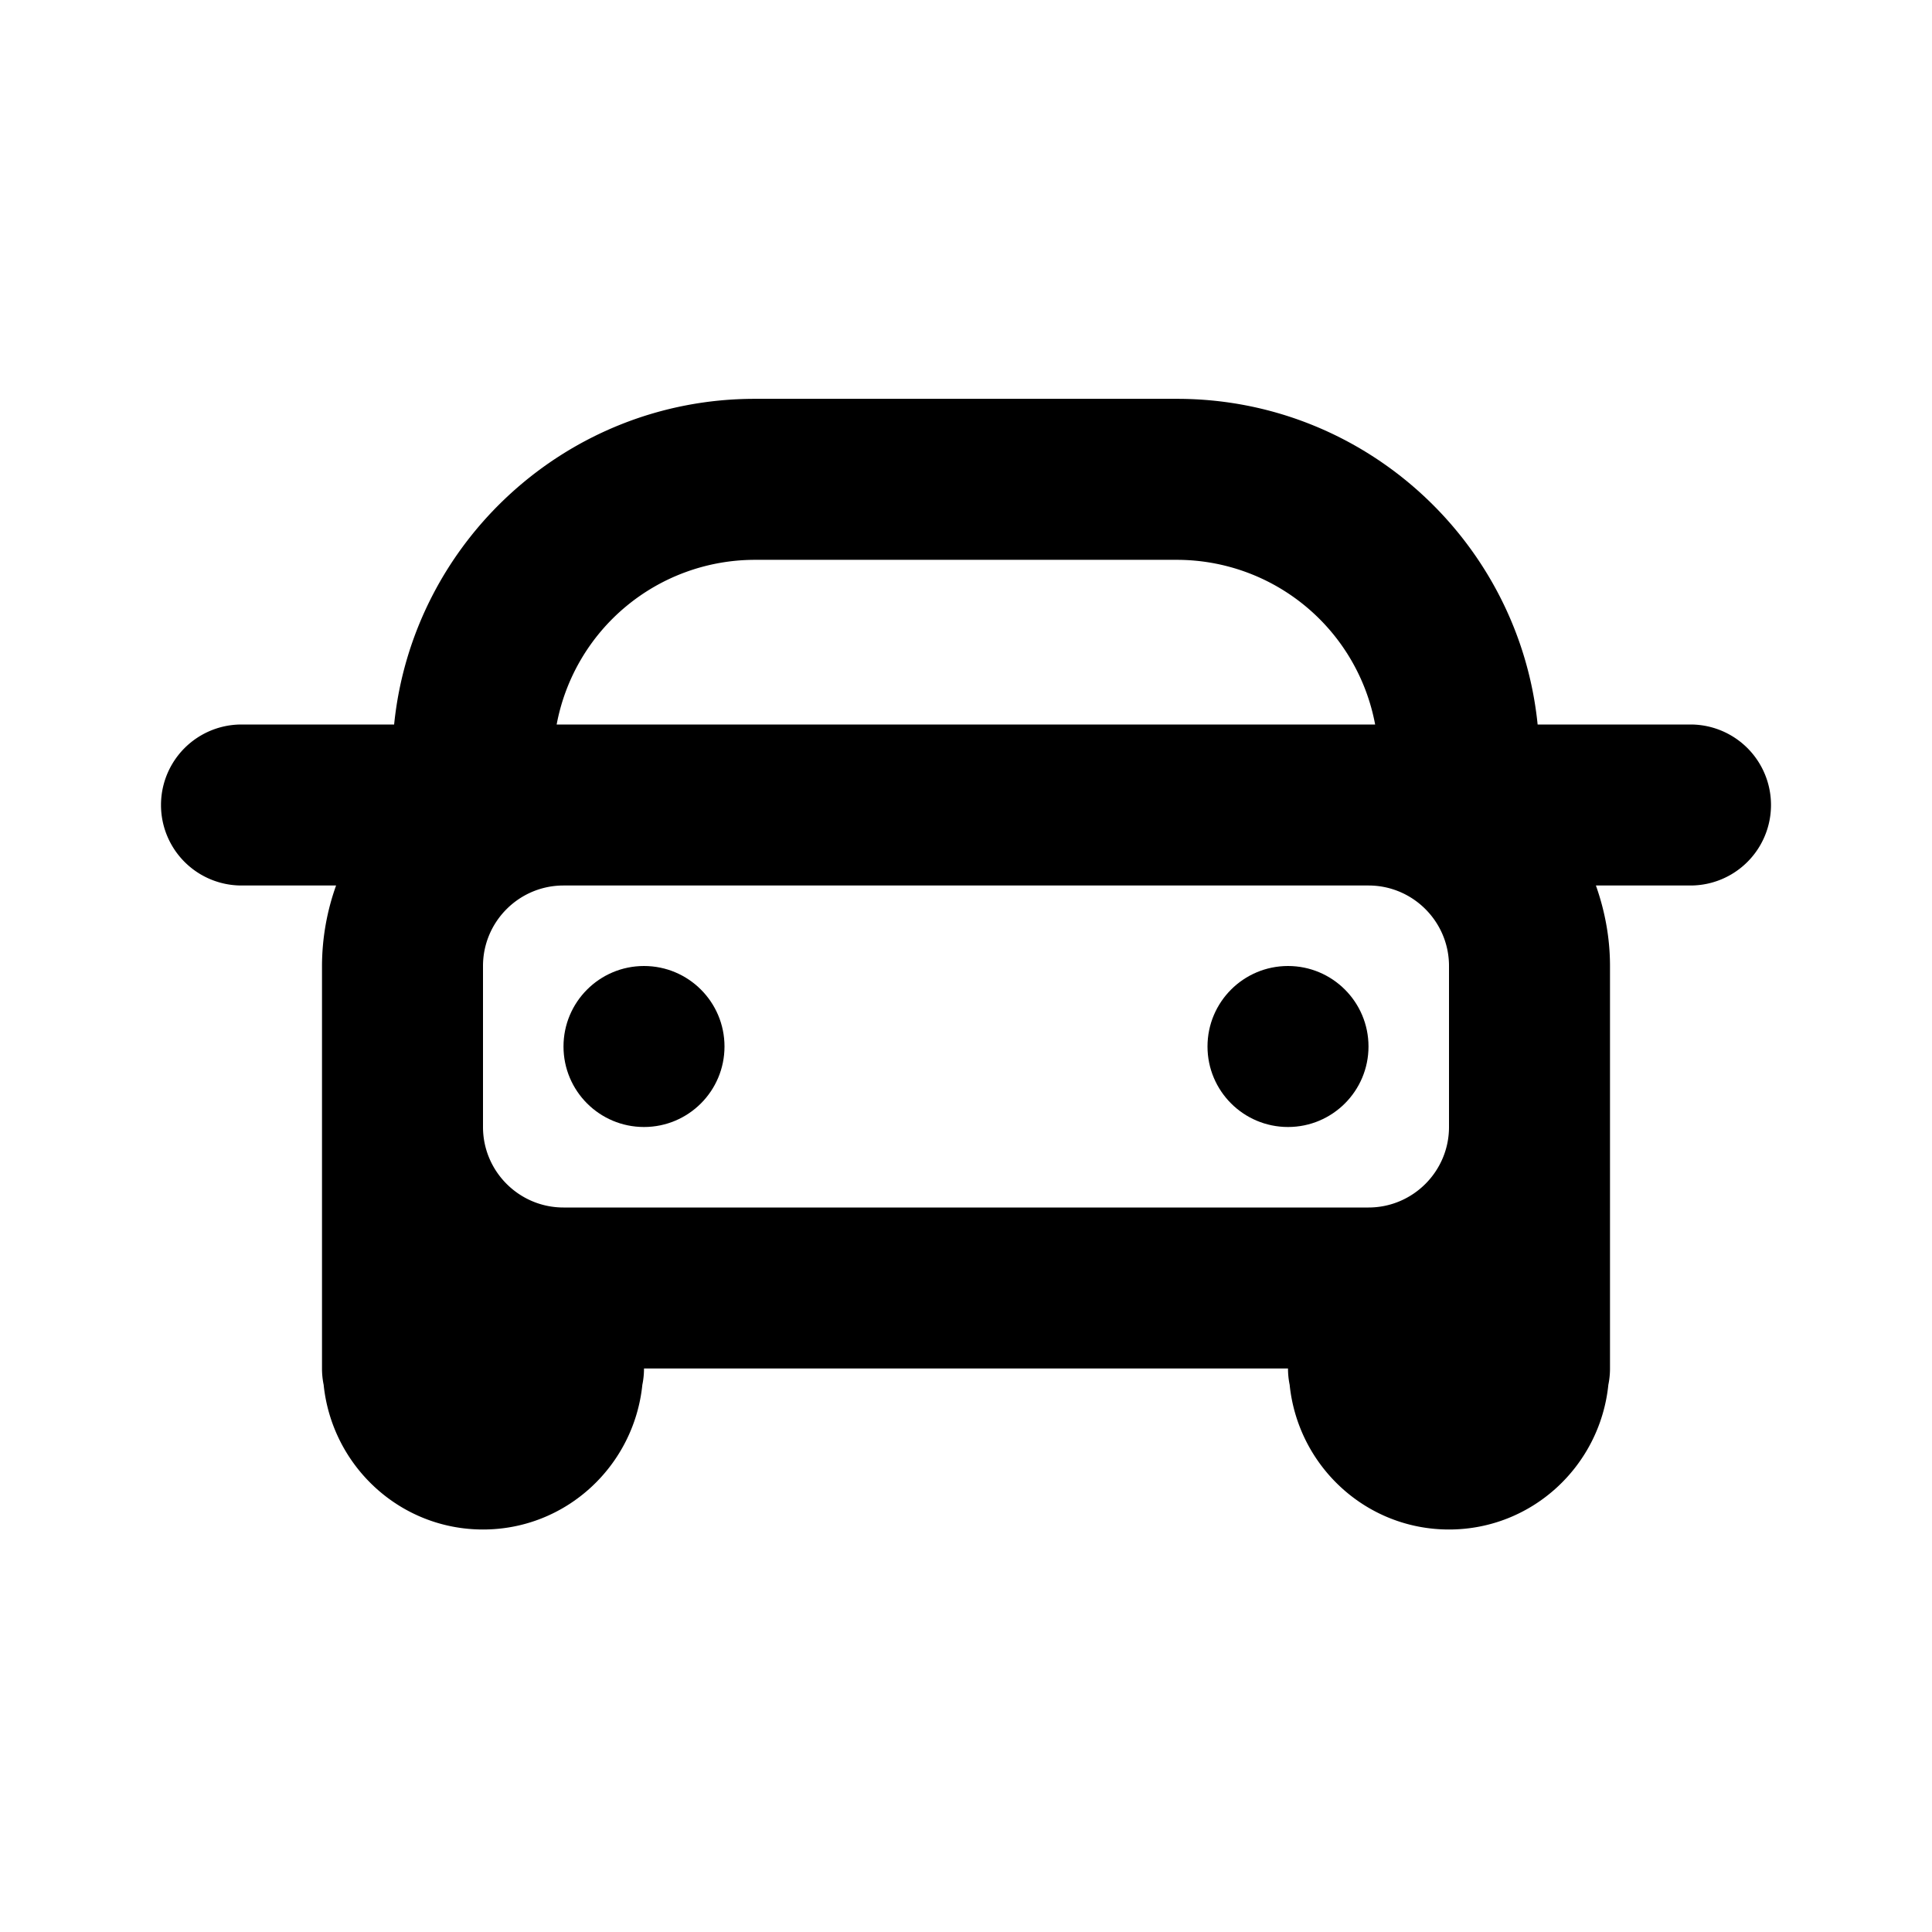 <?xml version="1.0" encoding="utf-8"?><svg xmlns="http://www.w3.org/2000/svg" viewBox="0 0 48 48" style="enable-background:new 0 0 48 48" xml:space="preserve"><style>.st0{fill:none}.st1,.st2,.st3,.st4{fill:none;stroke:#666;stroke-miterlimit:10}.st1{stroke-width:4;stroke-linecap:round;stroke-linejoin:round}.st2,.st3,.st4{stroke-width:5}.st3,.st4{stroke-width:4}.st4{stroke-width:2}.st7{fill:#6f6}.st8{fill:none;stroke:#6f6;stroke-width:.1;stroke-miterlimit:10}</style><g id="Your_Icons"><circle cx="16" cy="26" r="2"/><circle cx="32" cy="26" r="2"/><path d="M42 18h-3.798c-.459-4.538-4.301-8.091-8.957-8.091H18.75c-4.657 0-8.499 3.553-8.958 8.091H6a2 2 0 0 0 0 4h2.35A5.971 5.971 0 0 0 8 24v10c0 .138.014.273.041.404C8.247 36.418 9.933 38 12 38s3.753-1.582 3.959-3.596c.027-.131.041-.266.041-.404h16c0 .138.014.273.041.404C32.246 36.418 33.932 38 36 38s3.754-1.582 3.959-3.596c.027-.131.041-.266.041-.404V24c0-.702-.128-1.373-.35-2H42a2 2 0 0 0 0-4zm-23.25-4.091h10.495A5.013 5.013 0 0 1 34.165 18H13.83a5.012 5.012 0 0 1 4.92-4.091zM14 30c-1.103 0-2-.897-2-2v-4c0-1.103.897-2 2-2h20c1.103 0 2 .897 2 2v4c0 1.103-.897 2-2 2H14z"/></g></svg>